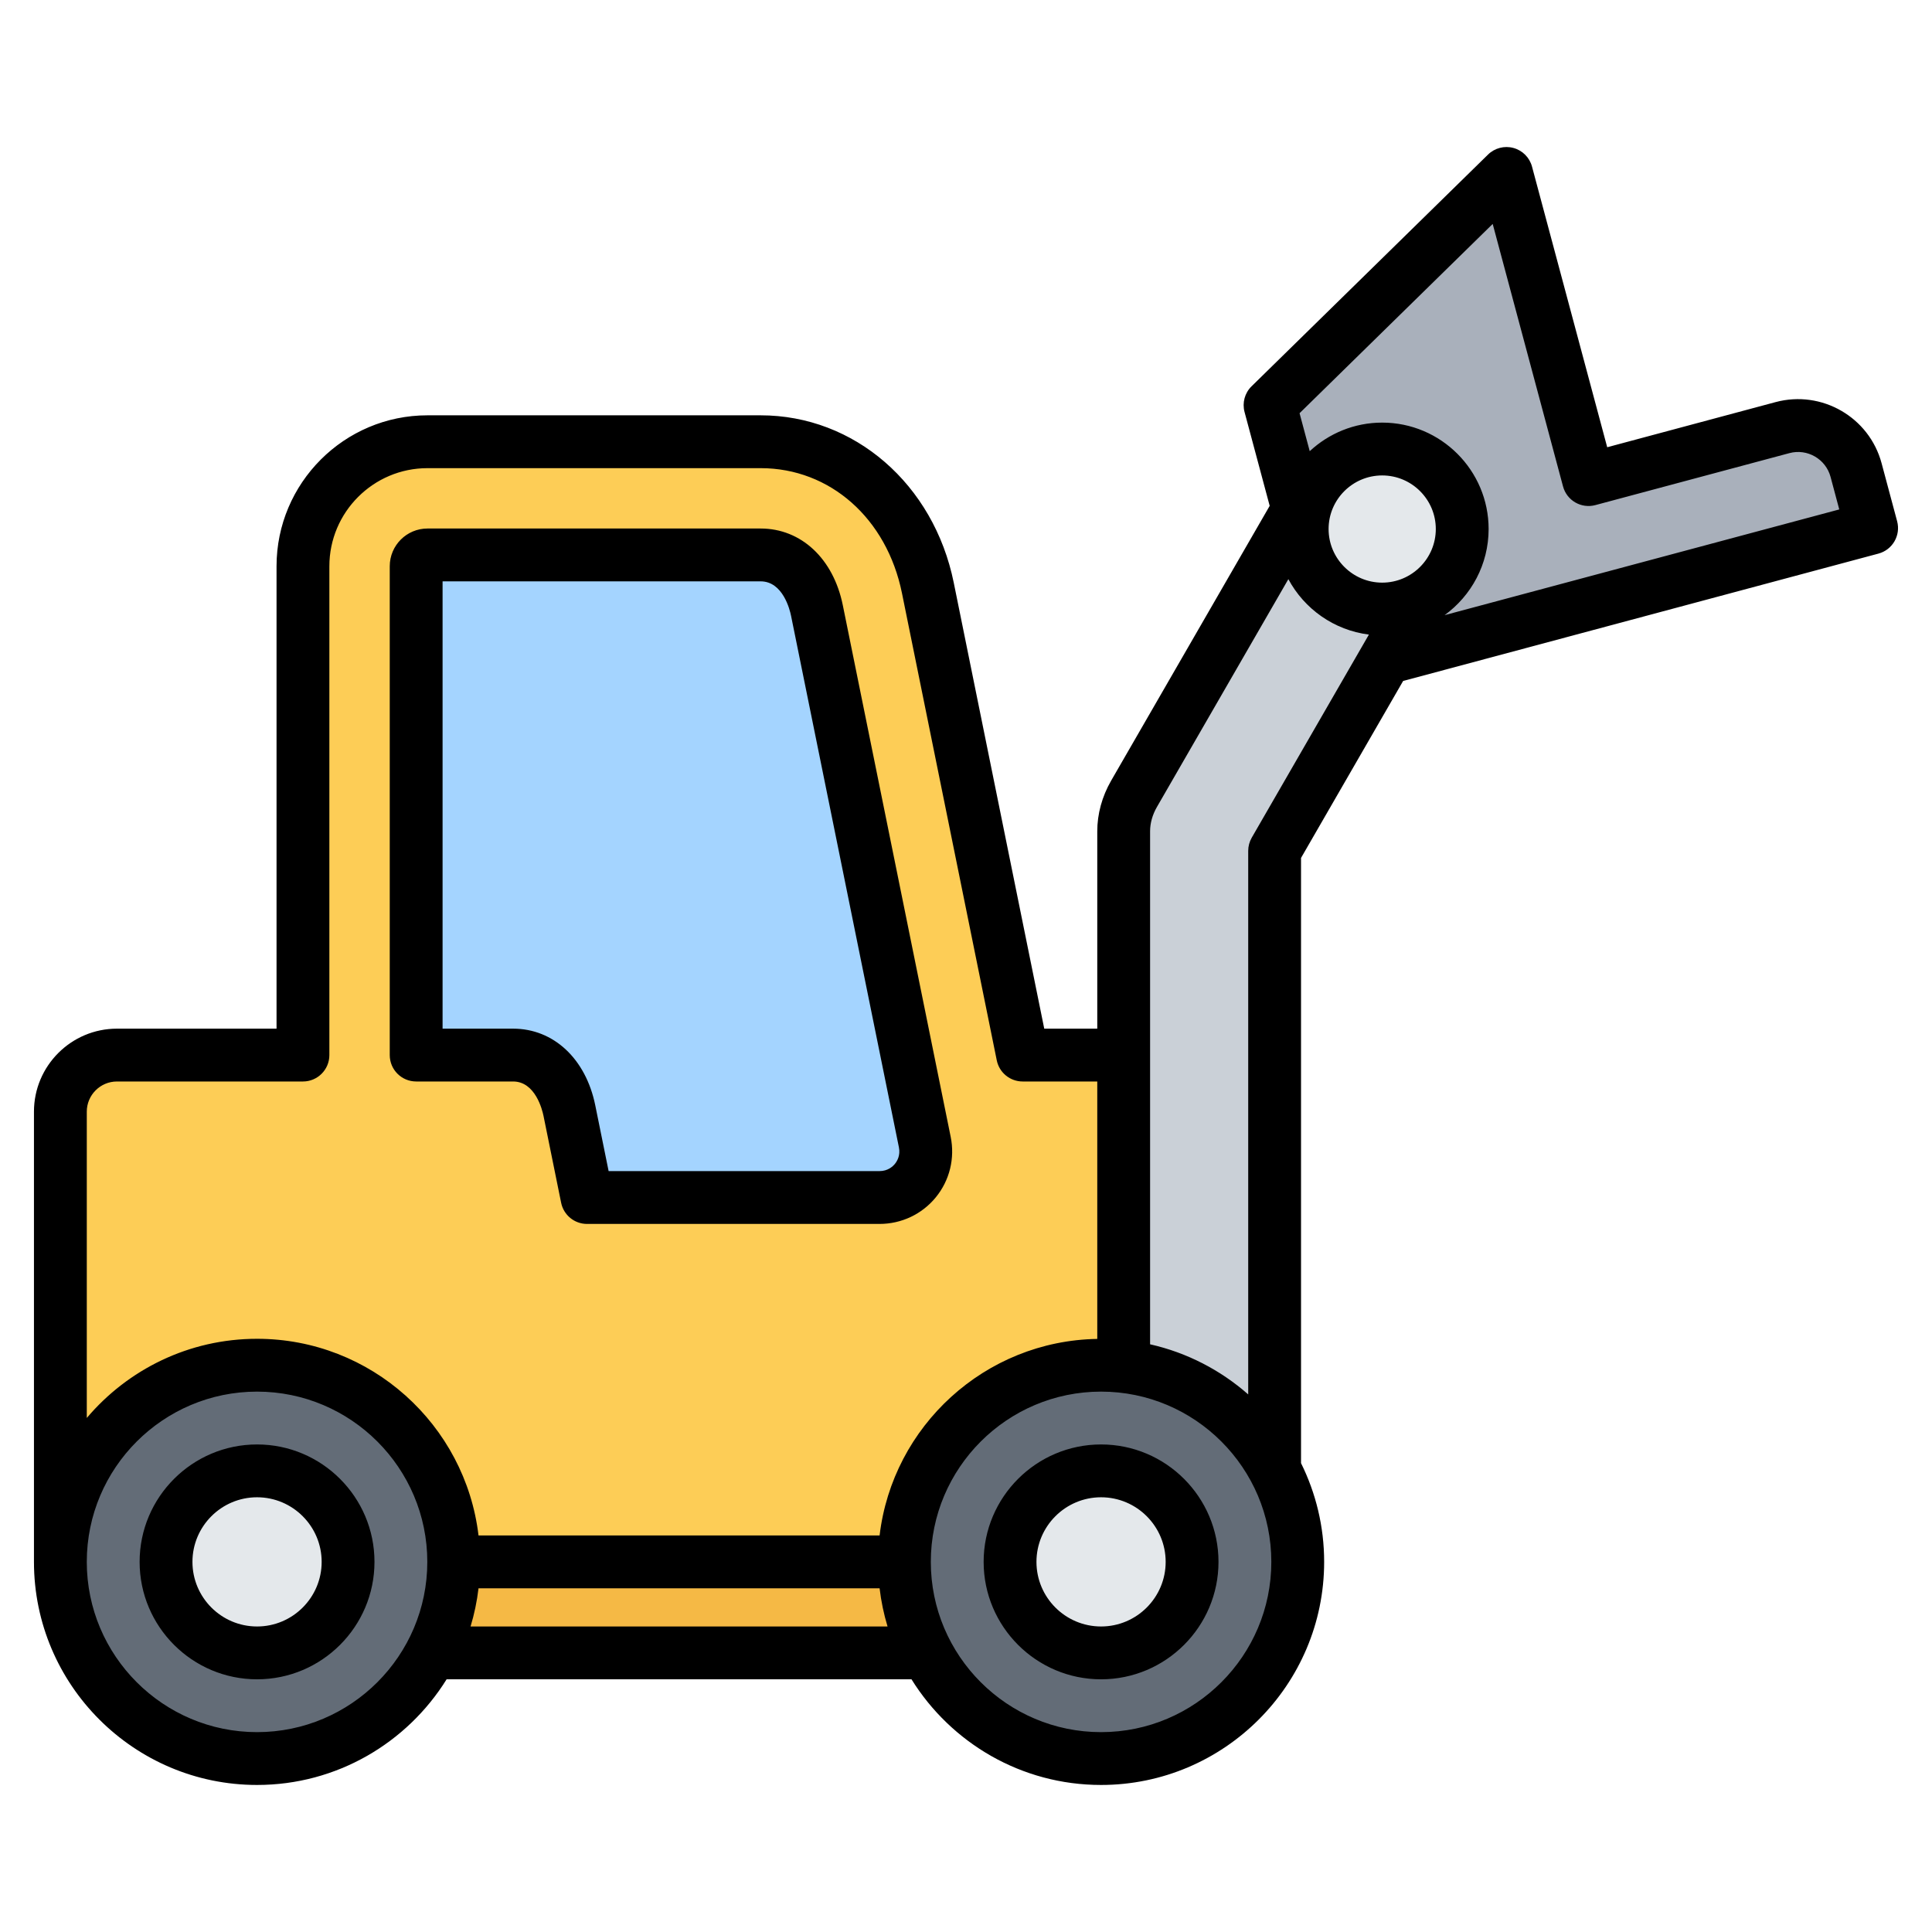 <svg id="Layer_1" enable-background="new 0 0 512 512" viewBox="0 0 512 512" xmlns="http://www.w3.org/2000/svg"><g clip-rule="evenodd" fill-rule="evenodd"><g><path d="m72.638 387.843h222.067v47.92h-222.067z" fill="#f5b945"/><path d="m338.348 277.331h-66.773l-25.12-123.801c-4.393-21.651-21.394-38.742-44.314-38.742h-88.294c-18.21 0-33 14.789-33 33v129.543h-49.285c-8.262 0-15 6.738-15 15v119.311h321.786z" fill="#fdcd56"/><ellipse cx="68.682" cy="411.642" fill="#636c77" rx="52.121" ry="52.121" transform="matrix(.924 -.383 .383 .924 -152.3 57.618)"/><ellipse cx="68.682" cy="411.642" fill="#e4e8eb" rx="24.121" ry="24.121" transform="matrix(.707 -.707 .707 .707 -270.958 169.133)"/><path d="m110.848 147.788v129.543h25.692c8.347 0 13.379 7.147 14.913 14.707l4.675 23.041h77.506c7.79 0 13.558-7.056 12.009-14.69l-28.588-140.894c-1.534-7.561-6.566-14.707-14.913-14.707h-88.294c-1.652 0-3 1.347-3 3z" fill="#a4d4ff"/><path d="m393.687 49.677-54.461 53.372c-1.324 1.297-1.81 3.075-1.33 4.865l16.775 62.605c.713 2.66 3.463 4.248 6.123 3.535 43.646-11.695 87.292-23.39 130.938-35.085 2.66-.713 4.248-3.463 3.535-6.123l-2.826-10.545c-2.266-8.457-11.038-13.521-19.494-11.255l-46.578 12.48c-2.66.713-5.411-.875-6.123-3.535l-18.23-68.037c-.473-1.765-1.749-3.047-3.511-3.529s-3.513-.027-4.818 1.252z" fill="#a9b0bb"/><path d="m382.404 146.854-44.055 76.366v178.13h-40v-183.312h.084c-.003-3.371.851-6.789 2.651-9.922l46.79-81.106z" fill="#cad0d7"/><ellipse cx="366.036" cy="137.416" fill="#e4e8eb" rx="21.205" ry="21.205" transform="matrix(.707 -.707 .707 .707 10.042 299.075)"/><ellipse cx="292.356" cy="411.642" fill="#636c77" rx="52.121" ry="52.121" transform="matrix(.924 -.383 .383 .924 -135.274 143.214)"/><ellipse cx="292.356" cy="411.642" fill="#e4e8eb" rx="24.121" ry="24.121" transform="matrix(.707 -.707 .707 .707 -205.446 327.294)"/></g><path d="m291.794 431.034c-9.442 0-17.122-7.68-17.122-17.12 0-9.439 7.68-17.12 17.122-17.12 9.441 0 17.12 7.681 17.12 17.12 0 9.44-7.679 17.12-17.12 17.12zm0-48.239c-17.16 0-31.12 13.96-31.12 31.119 0 17.16 13.96 31.121 31.12 31.121 17.161 0 31.121-13.96 31.121-31.121 0-17.159-13.96-31.119-31.121-31.119zm91.033-219.77c7.066-5.13 11.674-13.451 11.674-22.83 0-15.55-12.654-28.2-28.205-28.2-7.413 0-14.163 2.88-19.203 7.571l-2.695-10.06 51.182-50.162 18.638 69.561c1 3.74 4.838 5.95 8.573 4.95l51.406-13.769c4.746-1.281 9.65 1.549 10.921 6.299l2.306 8.62zm-51.104 58.97 31.051-53.822c-9.246-1.16-17.115-6.799-21.346-14.69l-34.845 60.401c-1.176 2.05-1.799 4.27-1.797 6.419v135.951c9.808 2.209 18.699 6.86 26.002 13.28v-144.04c0-1.229.321-2.429.935-3.499zm-39.929 237.039c24.88 0 45.12-20.239 45.12-45.12 0-24.879-20.239-45.12-45.12-45.12-24.88 0-45.119 20.241-45.119 45.12 0 24.88 20.239 45.12 45.119 45.12zm-167.09-28c.988-3.259 1.696-6.64 2.108-10.119h106.29c.412 3.479 1.119 6.86 2.108 10.119zm-56.584 28c-24.878 0-45.122-20.239-45.122-45.12h.002v-.02c.011-24.87 20.247-45.099 45.12-45.099 24.881 0 45.119 20.241 45.119 45.12.001 24.879-20.238 45.119-45.119 45.119zm-45.119-164.429v81.17c10.854-12.821 27.047-20.98 45.12-20.98 30.229 0 55.216 22.809 58.692 52.119h106.29c3.436-28.979 27.909-51.59 57.685-52.089v-68.221h-19.775c-3.329 0-6.198-2.34-6.86-5.61l-25.12-123.799c-4.021-19.82-19.072-33.13-37.452-33.13h-88.295c-14.335 0-26 11.659-26 26v129.54c0 3.869-3.134 7-6.999 7h-49.287c-4.412-.001-7.999 3.589-7.999 8zm343.295-140.2c7.834 0 14.206-6.38 14.206-14.21 0-7.831-6.372-14.199-14.206-14.199-7.832 0-14.205 6.369-14.205 14.199 0 7.829 6.373 14.21 14.205 14.21zm136.463-16.271-4.117-15.368c-3.27-12.211-15.862-19.471-28.068-16.211l-44.647 11.97-19.927-74.371c-.645-2.41-2.516-4.29-4.915-4.939-2.4-.66-4.968.009-6.746 1.75l-62.662 61.409c-1.803 1.761-2.515 4.371-1.86 6.81l6.663 24.871-42.028 72.849c-2.401 4.18-3.669 8.821-3.665 13.411v52.29h-14.051l-23.983-118.191c-5.297-26.108-26.342-44.349-51.173-44.349h-88.295c-22.055 0-39.999 17.94-39.999 40.001v122.54h-42.286c-12.13 0-22 9.869-22 22v119.289.02c0 32.6 26.522 59.12 59.12 59.12 21.186 0 39.797-11.2 50.237-28h123.201c10.44 16.8 29.051 28 50.236 28 32.599 0 59.121-26.52 59.121-59.12 0-9.389-2.213-18.269-6.128-26.169v-160.382l27.058-46.899 125.964-33.751c3.736-1 5.953-4.84 4.95-8.58zm-385.472 15.93h84.293c5.905 0 7.744 7.581 8.052 9.101l28.588 140.89c.438 2.151-.478 3.669-1.061 4.389-.584.71-1.893 1.91-4.088 1.91h-71.781l-3.538-17.429c-2.505-12.341-11.051-20.32-21.774-20.32h-18.69v-118.541zm-7.001 132.54c-3.866 0-6.999-3.13-6.999-7v-129.54c0-5.52 4.485-10.001 9.999-10.001h88.295c10.721 0 19.268 7.97 21.772 20.321l28.588 140.89c1.158 5.7-.279 11.551-3.943 16.03-3.663 4.482-9.104 7.051-14.926 7.051h-77.506c-3.329 0-6.196-2.34-6.86-5.61l-4.674-23.04c-.311-1.52-2.147-9.1-8.055-9.1h-25.691zm-42.166 144.43c9.44 0 17.122-7.68 17.122-17.12 0-9.439-7.681-17.12-17.122-17.12-9.44 0-17.12 7.681-17.12 17.12 0 9.44 7.68 17.12 17.12 17.12zm0-48.239c-17.16 0-31.121 13.96-31.121 31.119 0 17.16 13.96 31.121 31.121 31.121 17.16 0 31.121-13.96 31.121-31.121 0-17.159-13.961-31.119-31.121-31.119z"/></g></svg>